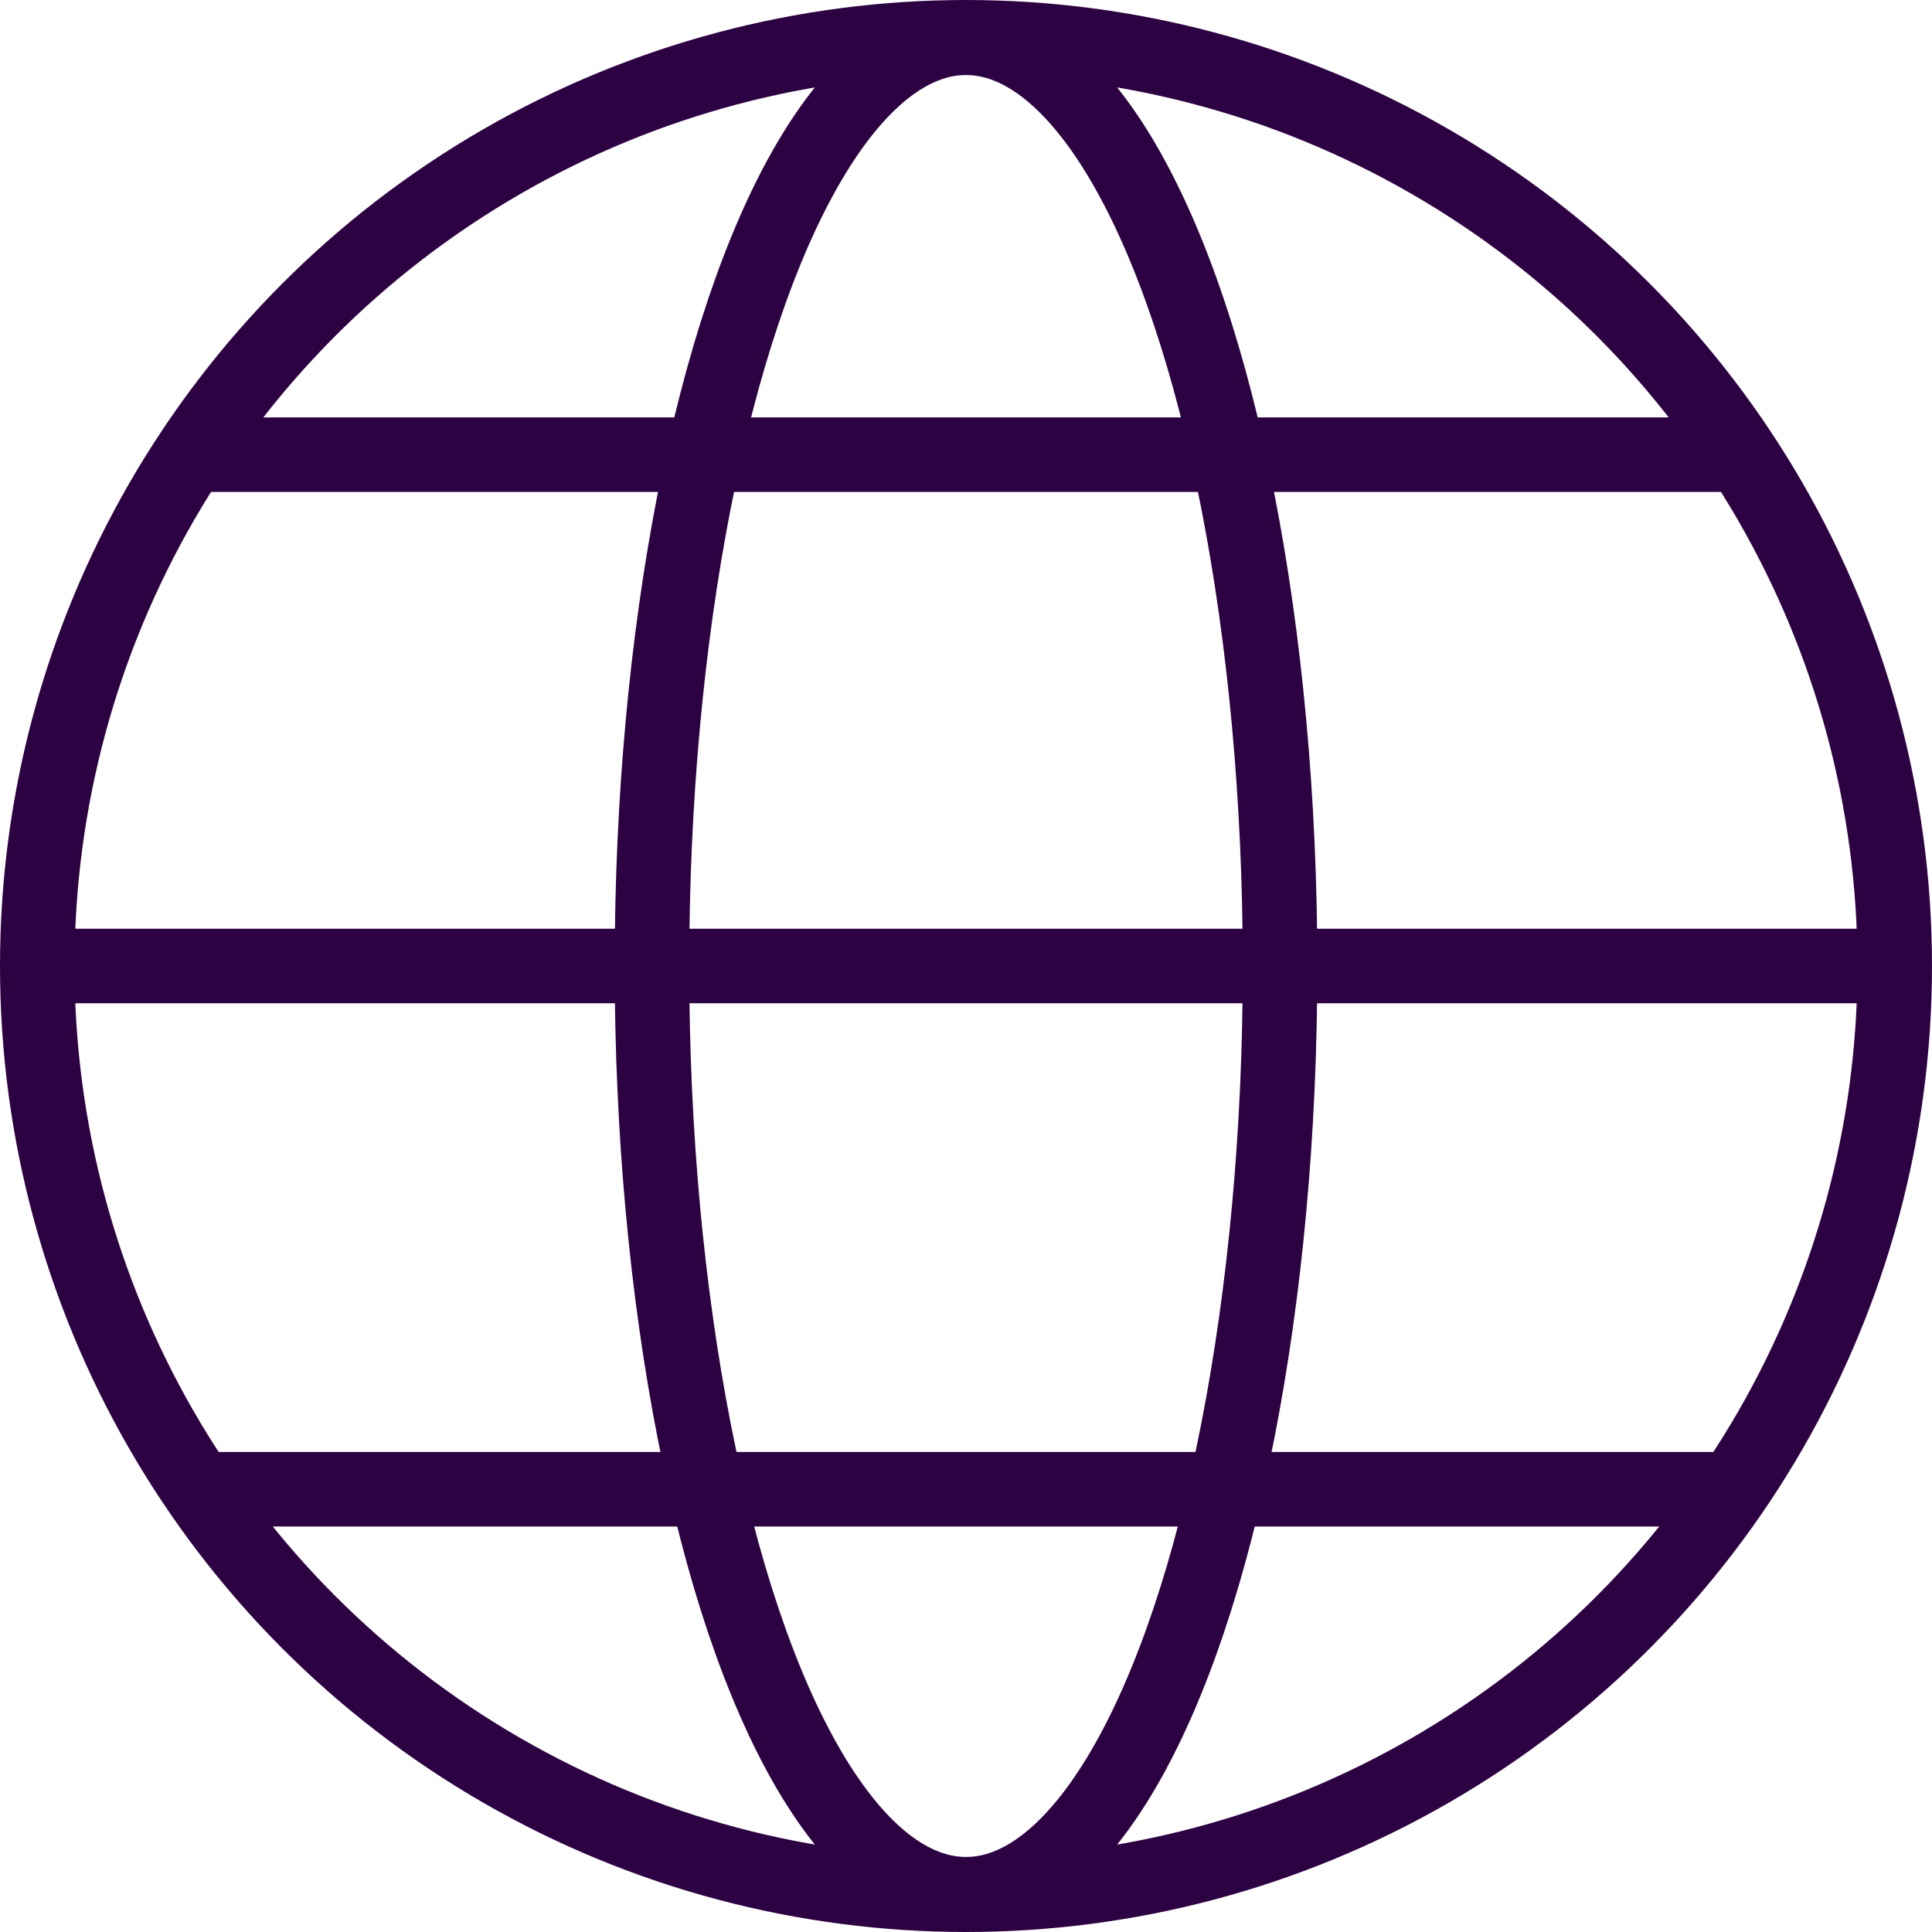 <svg xmlns="http://www.w3.org/2000/svg" viewBox="0 0 38.88 38.88"><defs><style>.cls-1{fill:none;stroke:#2d0242;stroke-miterlimit:10;stroke-width:1.5px;}</style></defs><g id="Capa_2" data-name="Capa 2"><g id="Diseño"><circle class="cls-1" cx="19.44" cy="19.44" r="18.69"/><ellipse class="cls-1" cx="19.44" cy="19.44" rx="6.32" ry="18.68"/><line class="cls-1" x1="0.75" y1="19.44" x2="38.13" y2="19.44"/><line class="cls-1" x1="3.84" y1="9.15" x2="35.04" y2="9.15"/><line class="cls-1" x1="3.84" y1="29.97" x2="35.04" y2="29.97"/></g></g></svg>